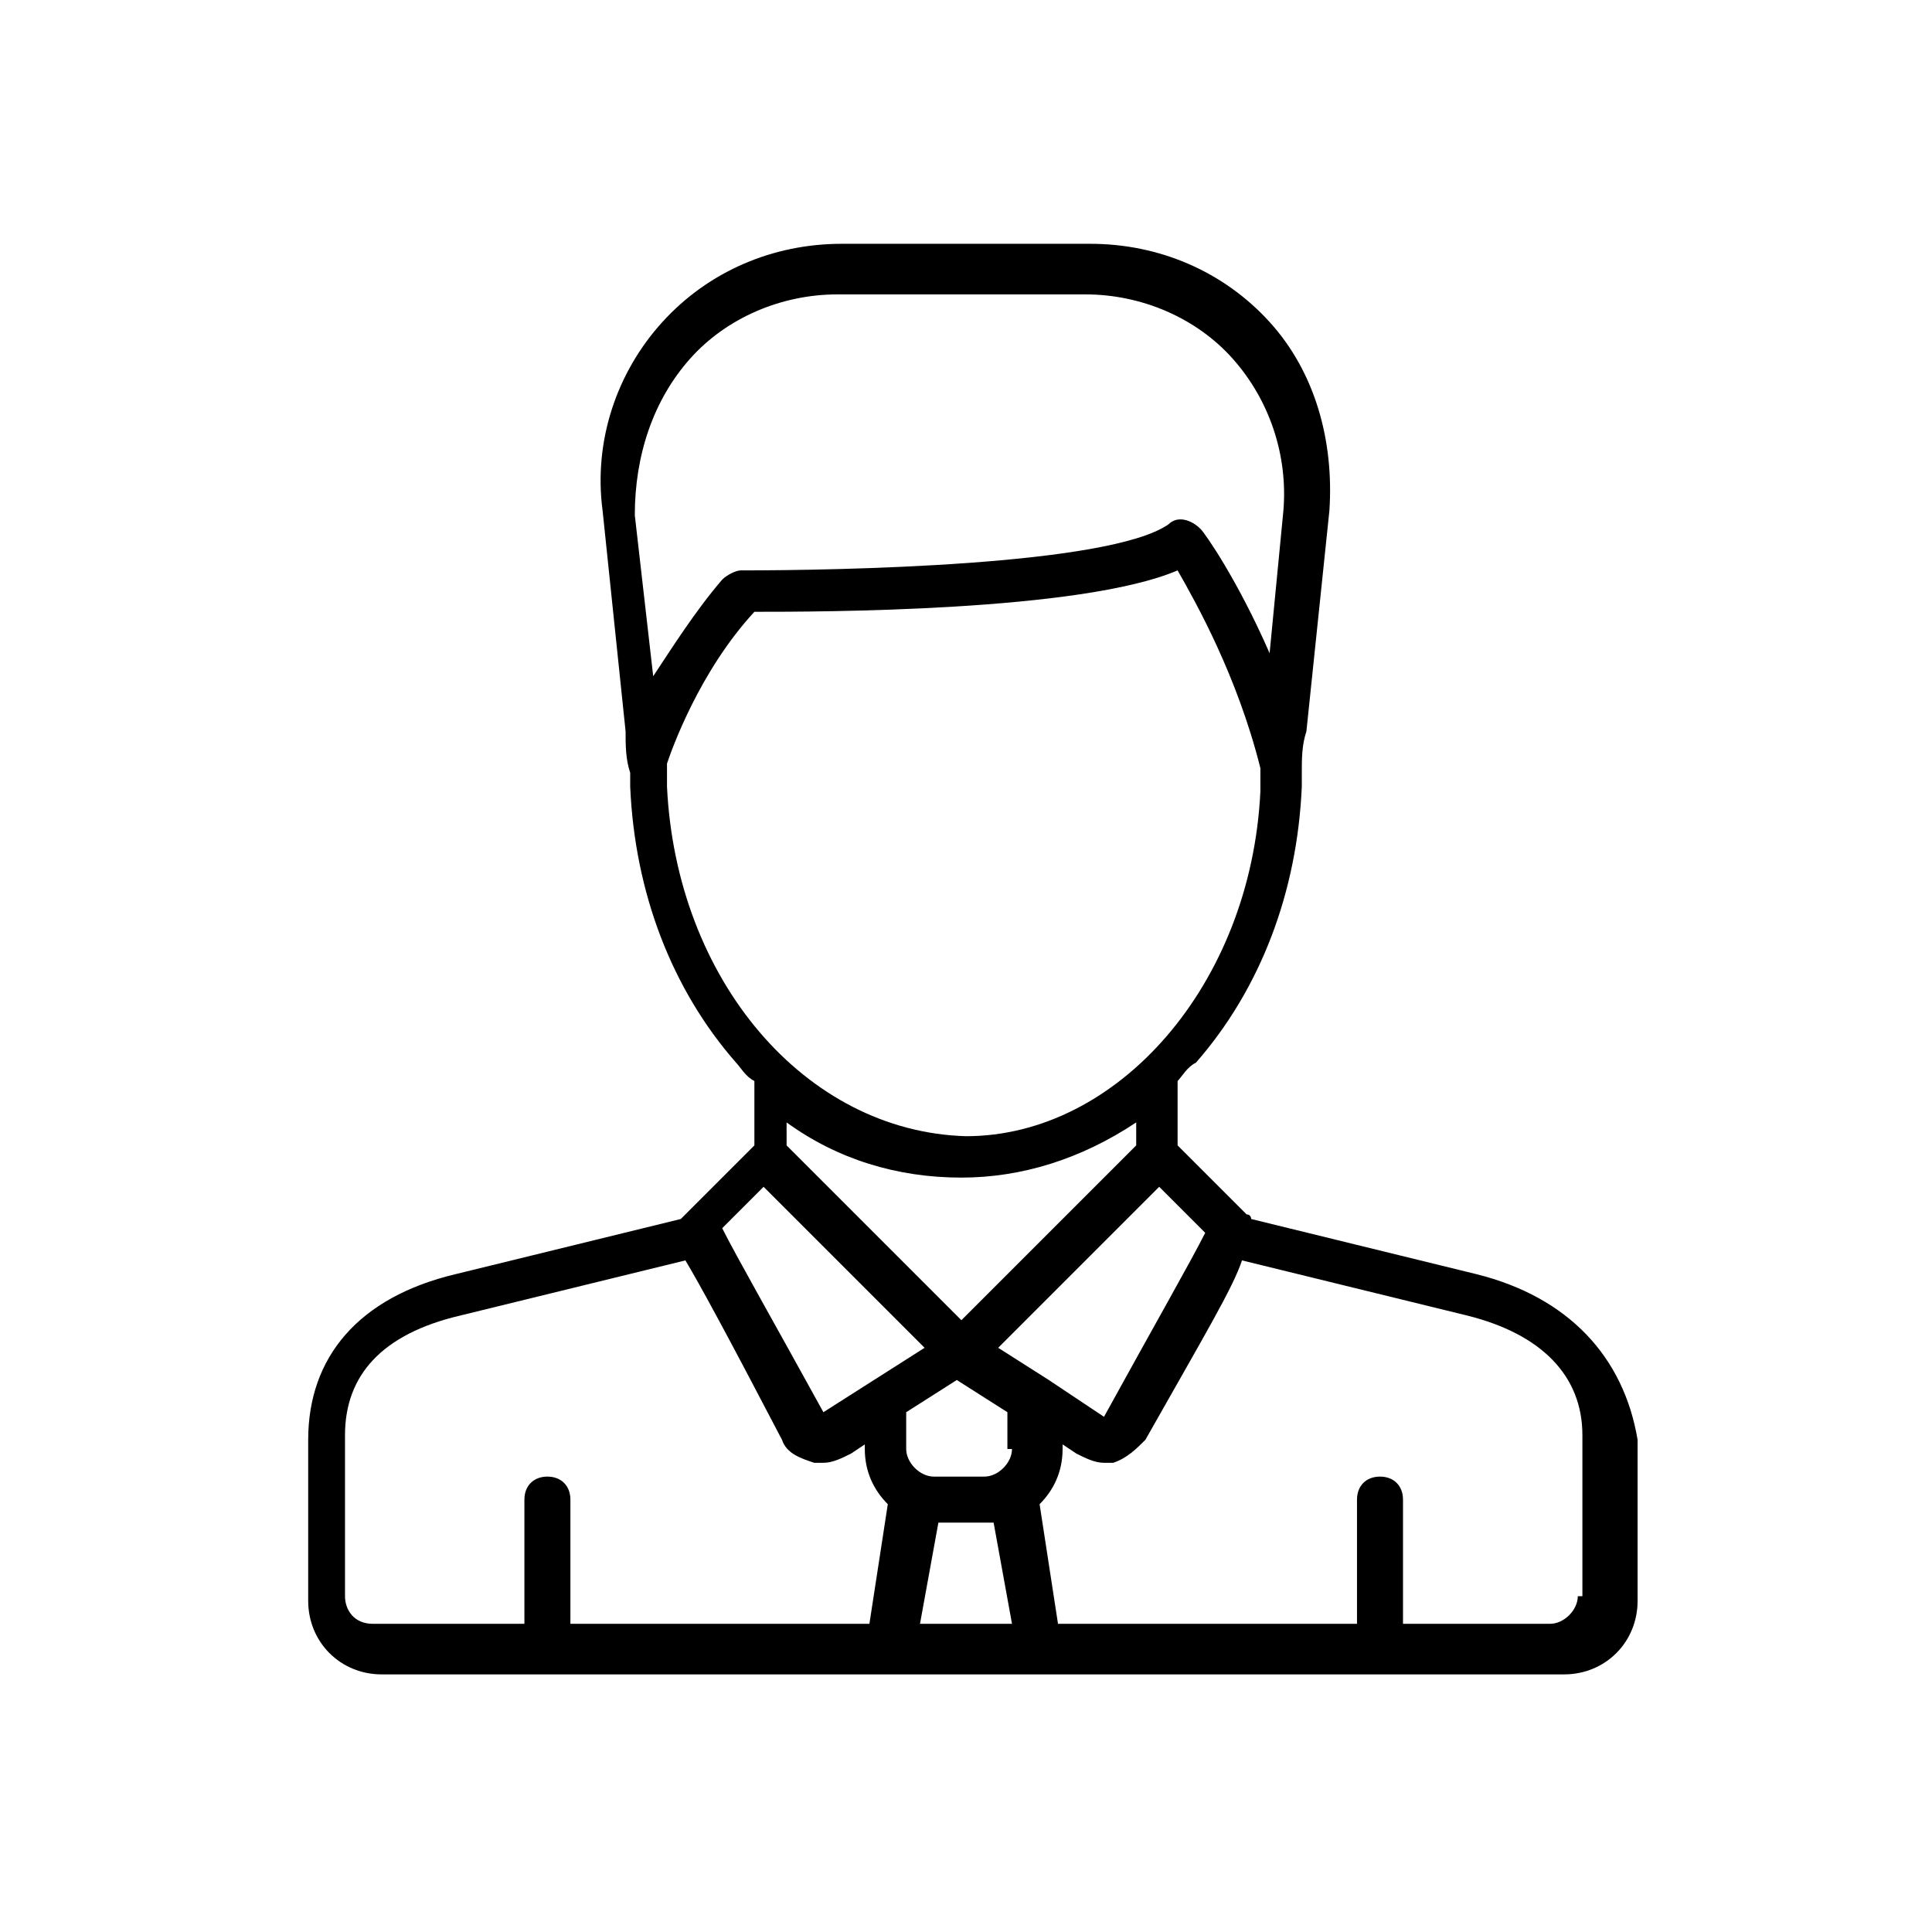<?xml version="1.0" encoding="utf-8"?>
<!-- Generator: Adobe Illustrator 19.2.1, SVG Export Plug-In . SVG Version: 6.00 Build 0)  -->
<!DOCTYPE svg PUBLIC "-//W3C//DTD SVG 1.1//EN" "http://www.w3.org/Graphics/SVG/1.1/DTD/svg11.dtd">
<svg version="1.1" id="Layer_1" xmlns="http://www.w3.org/2000/svg" xmlns:xlink="http://www.w3.org/1999/xlink" x="0px" y="0px"
	 viewBox="0 0 42 42" style="enable-background:new 0 0 42 42;" xml:space="preserve">
<g>
	<path d="M32.1,27.7l-4.9-1.2c0,0,0-0.1-0.1-0.1l-1.5-1.5v-1.4c0.1-0.1,0.2-0.3,0.4-0.4c1.4-1.6,2.2-3.7,2.3-6c0-0.1,0-0.2,0-0.3
		c0-0.3,0-0.6,0.1-0.9l0.5-4.8c0.1-1.5-0.3-3-1.3-4.1c-1-1.1-2.4-1.7-3.9-1.7h-5.4c-1.5,0-2.9,0.6-3.9,1.7c-1,1.1-1.5,2.6-1.3,4.1
		l0.5,4.8c0,0.3,0,0.6,0.1,0.9c0,0.1,0,0.2,0,0.3c0.1,2.3,0.9,4.4,2.3,6c0.1,0.1,0.2,0.3,0.4,0.4v1.4l-1.5,1.5c0,0,0,0-0.1,0.1
		l-4.9,1.2c-2.1,0.5-3.2,1.8-3.2,3.6v3.5c0,0.9,0.7,1.6,1.6,1.6h25.7c0.9,0,1.6-0.7,1.6-1.6v-3.5C35.3,29.5,34.1,28.2,32.1,27.7
		L32.1,27.7z M20.4,33.1h1.1c0,0,0.1,0,0.1,0l0.4,2.2h-2l0.4-2.2C20.3,33.1,20.3,33.1,20.4,33.1L20.4,33.1z M22,31.5
		c0,0.3-0.3,0.6-0.6,0.6h-1.1c-0.3,0-0.6-0.3-0.6-0.6v-0.8l1.1-0.7l1.1,0.7V31.5z M17.1,24.4c1.1,0.8,2.4,1.2,3.8,1.2
		c1.3,0,2.6-0.4,3.8-1.2v0.5l-3.8,3.8l-3.8-3.8V24.4z M22.8,30C22.8,30,22.8,30,22.8,30l-1.1-0.7l3.5-3.5l1,1c-0.3,0.6-1.1,2-2.2,4
		c0,0,0,0,0,0c0,0,0,0,0,0L22.8,30z M15,7.8c0.8-0.9,2-1.4,3.2-1.4h5.4c1.2,0,2.4,0.5,3.2,1.4c0.8,0.9,1.2,2.1,1.1,3.3l-0.3,3.1
		c-0.7-1.6-1.4-2.6-1.5-2.7c-0.2-0.2-0.5-0.3-0.7-0.1c-1.3,0.9-7.2,1-9.3,1c-0.1,0-0.3,0.1-0.4,0.2c-0.6,0.7-1.1,1.5-1.5,2.1
		l-0.4-3.5C13.8,9.9,14.2,8.7,15,7.8L15,7.8z M14.5,17.1c0-0.1,0-0.2,0-0.3c0-0.1,0-0.1,0-0.2c0.1-0.3,0.7-2,1.9-3.3
		c1.4,0,7.1,0,9.2-0.9c0.4,0.7,1.3,2.3,1.8,4.3c0,0.1,0,0.1,0,0.2c0,0.1,0,0.2,0,0.3c-0.2,4.2-3.1,7.5-6.4,7.5
		C17.5,24.6,14.7,21.3,14.5,17.1L14.5,17.1z M16.6,25.8l3.5,3.5L19,30c0,0,0,0,0,0l-1.1,0.7c0,0,0,0,0,0c0,0,0,0,0,0
		c-1.1-2-1.9-3.4-2.2-4L16.6,25.8z M7.5,34.7v-3.5c0-1.3,0.8-2.2,2.5-2.6l4.9-1.2c0.3,0.5,0.9,1.6,2.1,3.9c0.1,0.3,0.4,0.4,0.7,0.5
		c0.1,0,0.2,0,0.2,0c0.2,0,0.4-0.1,0.6-0.2l0.3-0.2v0.1c0,0.5,0.2,0.9,0.5,1.2l-0.4,2.6h-6.5v-2.7c0-0.3-0.2-0.5-0.5-0.5
		c-0.3,0-0.5,0.2-0.5,0.5v2.7H8.1C7.7,35.3,7.5,35,7.5,34.7L7.5,34.7z M34.3,34.7c0,0.3-0.3,0.6-0.6,0.6h-3.2v-2.7
		c0-0.3-0.2-0.5-0.5-0.5c-0.3,0-0.5,0.2-0.5,0.5v2.7h-6.5l-0.4-2.6c0.3-0.3,0.5-0.7,0.5-1.2v-0.1l0.3,0.2c0.2,0.1,0.4,0.2,0.6,0.2
		c0.1,0,0.2,0,0.2,0c0.3-0.1,0.5-0.3,0.7-0.5c1.3-2.3,1.9-3.3,2.1-3.9l4.9,1.2c1.6,0.4,2.5,1.3,2.5,2.6V34.7z M34.3,34.7"/>
</g>
</svg>
